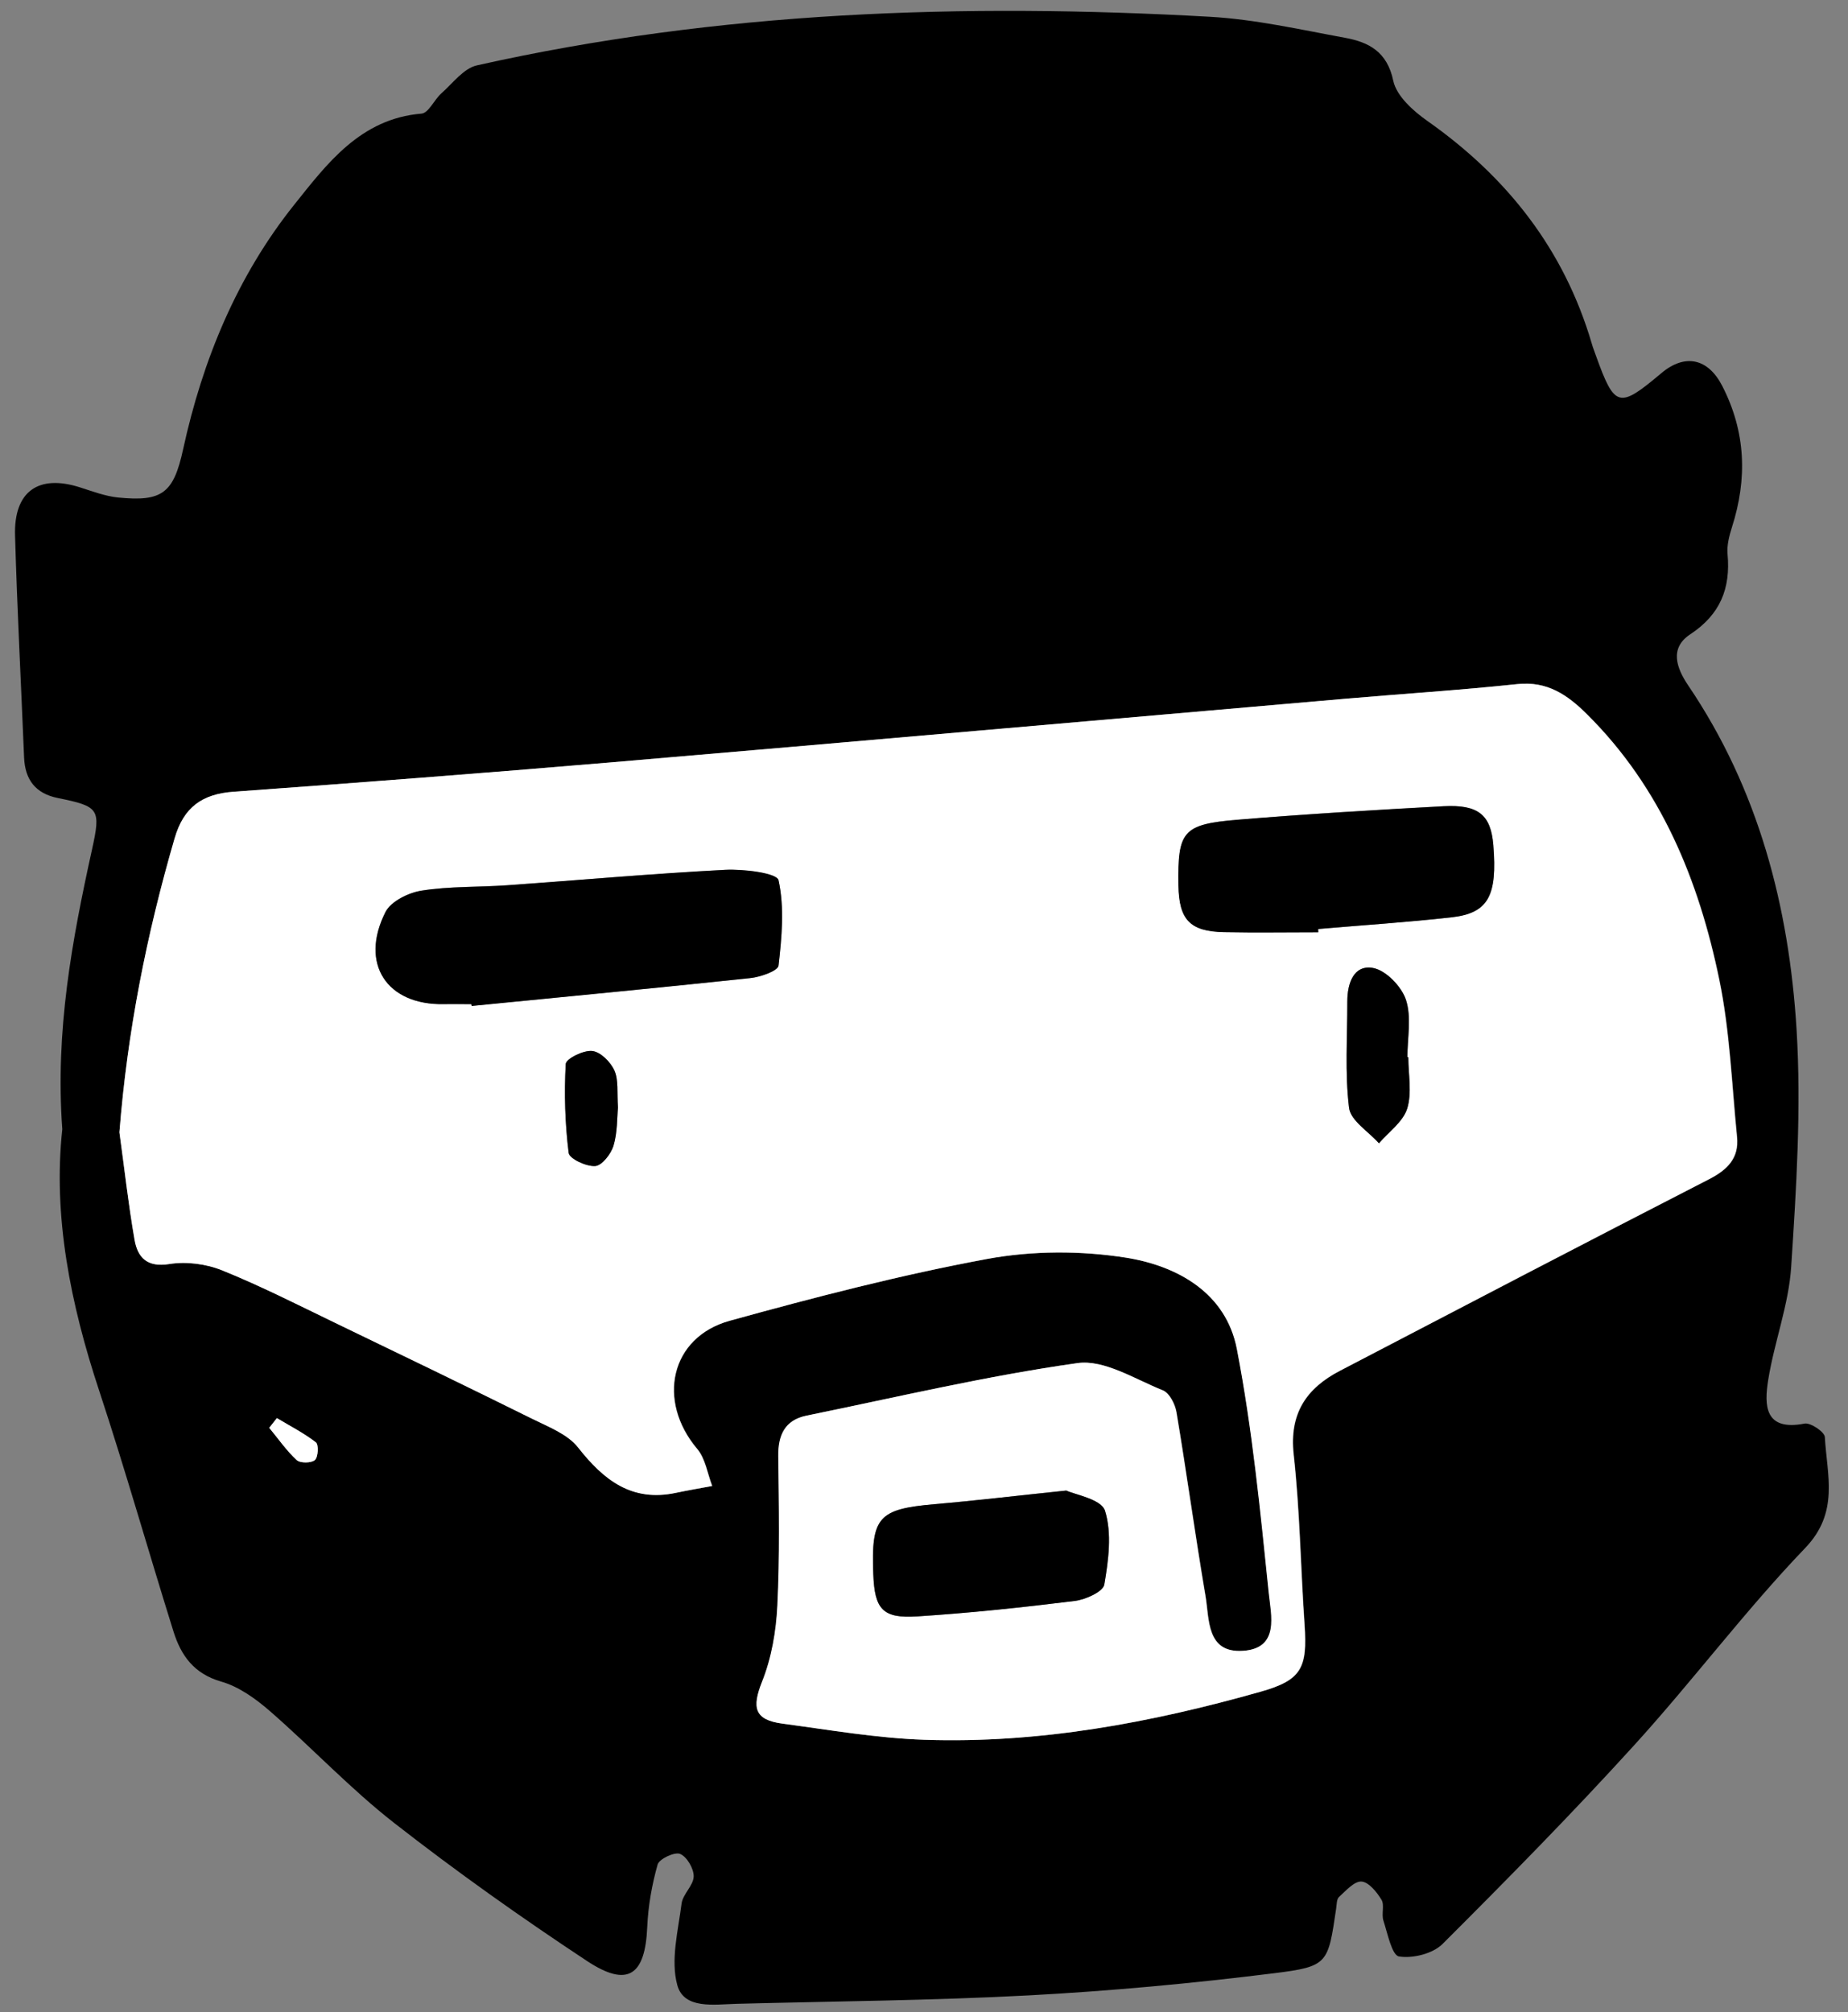 <?xml version="1.0" encoding="utf-8"?>
<!-- Generator: Adobe Illustrator 27.8.1, SVG Export Plug-In . SVG Version: 6.00 Build 0)  -->
<svg version="1.1" id="Layer_1" xmlns="http://www.w3.org/2000/svg" xmlns:xlink="http://www.w3.org/1999/xlink" x="0px" y="0px"
	 viewBox="0 0 181.82 198" style="enable-background:new 0 0 181.82 198;" xml:space="preserve">
<rect x="0" y="0" width="181.82" height="198" fill="#808080" stroke="none"/>
<style type="text/css">
	.st0{display:none;fill:#FFFFFF;}
	.st1{fill:#FFFFFF;}
</style>
<g>
	<g>
		<path class="st0" d="M0,0c60.4,0,120.8,0,181.2,0c0,66,0,132,0,198c-60.4,0-120.8,0-181.2,0C0,132,0,66,0,0z M6.13,111.11
			c-0.93,8.54,0.79,17.18,3.61,25.72c2.59,7.85,4.84,15.8,7.31,23.69c0.74,2.36,2.01,4.16,4.71,4.93c1.74,0.5,3.4,1.7,4.8,2.92
			c4.13,3.6,7.91,7.64,12.22,11c6.12,4.78,12.48,9.29,18.96,13.57c4.01,2.65,5.72,1.43,5.92-3.35c0.09-2.07,0.45-4.16,1.02-6.14
			c0.16-0.56,1.67-1.27,2.21-1.05c0.67,0.28,1.35,1.45,1.34,2.22c-0.02,0.89-1.07,1.73-1.19,2.66c-0.33,2.68-1.1,5.58-0.42,8.04
			c0.66,2.39,3.63,1.89,5.82,1.83c9.59-0.25,19.19-0.31,28.76-0.83c8.07-0.43,16.13-1.18,24.14-2.18c5.34-0.66,5.3-0.97,6.1-6.36
			c0.06-0.39,0.04-0.92,0.28-1.14c0.68-0.62,1.5-1.56,2.21-1.52c0.71,0.04,1.51,1.03,1.97,1.79c0.32,0.53-0.02,1.41,0.19,2.05
			c0.41,1.27,0.84,3.41,1.53,3.53c1.36,0.22,3.33-0.27,4.29-1.23c6.41-6.39,12.76-12.85,18.85-19.55
			c5.76-6.34,10.91-13.24,16.83-19.41c3.37-3.51,2.13-7.18,1.93-10.92c-0.03-0.5-1.4-1.43-1.99-1.32c-3.96,0.77-3.98-1.81-3.58-4.3
			c0.59-3.74,2.02-7.39,2.26-11.13c0.5-7.76,1-15.59,0.53-23.34c-0.73-12.08-3.73-23.64-10.67-33.87c-1.13-1.67-1.87-3.65,0.21-5.02
			c2.94-1.94,3.98-4.51,3.67-7.88c-0.08-0.86,0.16-1.8,0.43-2.65c1.53-4.78,1.37-9.39-0.96-13.92c-1.38-2.68-3.64-3.22-5.99-1.24
			c-4.18,3.53-4.58,3.42-6.44-1.75c-0.14-0.38-0.28-0.75-0.39-1.13c-2.72-9.28-8.31-16.4-16.17-21.93c-1.4-0.99-3.06-2.46-3.37-3.96
			c-0.6-2.86-2.4-3.8-4.74-4.23c-4.42-0.81-8.85-1.82-13.31-2.07C94.82,0.29,70.71,1.1,46.93,6.43c-1.31,0.29-2.38,1.76-3.5,2.75
			c-0.71,0.63-1.26,1.95-1.96,2c-6,0.49-9.31,4.95-12.52,8.96c-5.61,7.01-9.01,15.25-10.93,24.05c-0.94,4.32-2.04,5.2-6.41,4.76
			c-1.27-0.13-2.52-0.6-3.75-1c-4.07-1.3-6.5,0.39-6.38,4.72c0.21,7.29,0.59,14.57,0.89,21.86c0.09,2.18,1.13,3.55,3.32,3.99
			c4.08,0.83,4.24,1.08,3.36,5.08C7.09,92.5,5.42,101.43,6.13,111.11z"/>
		<path d="M6.13,111.11C5.42,101.43,7.09,92.5,9.05,83.6c0.88-4,0.73-4.25-3.36-5.08c-2.19-0.44-3.23-1.8-3.32-3.99
			c-0.3-7.29-0.68-14.57-0.89-21.86c-0.12-4.33,2.31-6.02,6.38-4.72c1.23,0.39,2.48,0.87,3.75,1c4.37,0.44,5.47-0.44,6.41-4.76
			c1.92-8.8,5.32-17.03,10.93-24.05c3.2-4,6.51-8.47,12.52-8.96c0.7-0.06,1.25-1.37,1.96-2c1.12-0.99,2.19-2.46,3.5-2.75
			c23.78-5.33,47.88-6.14,72.1-4.78c4.46,0.25,8.89,1.26,13.31,2.07c2.33,0.43,4.14,1.36,4.74,4.23c0.32,1.5,1.97,2.98,3.37,3.96
			c7.85,5.53,13.45,12.65,16.17,21.93c0.11,0.38,0.26,0.76,0.39,1.13c1.86,5.16,2.26,5.27,6.44,1.75c2.35-1.98,4.61-1.44,5.99,1.24
			c2.33,4.53,2.49,9.14,0.96,13.92c-0.27,0.85-0.51,1.79-0.43,2.65c0.31,3.38-0.73,5.94-3.67,7.88c-2.08,1.37-1.34,3.34-0.21,5.02
			c6.93,10.23,9.93,21.79,10.67,33.87c0.47,7.74-0.02,15.57-0.53,23.34c-0.24,3.74-1.66,7.39-2.26,11.13
			c-0.4,2.49-0.38,5.07,3.58,4.3c0.59-0.11,1.96,0.82,1.99,1.32c0.21,3.75,1.44,7.41-1.93,10.92c-5.92,6.17-11.07,13.08-16.83,19.41
			c-6.09,6.7-12.44,13.15-18.85,19.55c-0.96,0.96-2.93,1.45-4.29,1.23c-0.69-0.11-1.12-2.26-1.53-3.53
			c-0.21-0.64,0.13-1.53-0.19-2.05c-0.46-0.76-1.26-1.75-1.97-1.79c-0.71-0.04-1.53,0.9-2.21,1.52c-0.24,0.22-0.22,0.75-0.28,1.14
			c-0.8,5.4-0.76,5.7-6.1,6.36c-8.02,1-16.08,1.75-24.14,2.18c-9.58,0.51-19.17,0.58-28.76,0.83c-2.19,0.06-5.16,0.56-5.82-1.83
			c-0.68-2.46,0.08-5.36,0.42-8.04c0.12-0.92,1.17-1.77,1.19-2.66c0.02-0.77-0.67-1.95-1.34-2.22c-0.54-0.22-2.05,0.49-2.21,1.05
			c-0.56,1.99-0.93,4.08-1.02,6.14c-0.2,4.78-1.92,5.99-5.92,3.35c-6.48-4.28-12.84-8.79-18.96-13.57c-4.31-3.36-8.09-7.4-12.22-11
			c-1.4-1.22-3.06-2.42-4.8-2.92c-2.7-0.77-3.97-2.57-4.71-4.93c-2.47-7.89-4.72-15.84-7.31-23.69
			C6.93,128.29,5.2,119.65,6.13,111.11z M11.75,111.41c0.49,3.54,0.88,7.1,1.52,10.61c0.31,1.71,1.23,2.7,3.42,2.35
			c1.67-0.27,3.63-0.01,5.21,0.63c3.79,1.53,7.44,3.4,11.12,5.17c6.47,3.12,12.93,6.24,19.37,9.43c1.59,0.79,3.48,1.5,4.51,2.82
			c2.53,3.22,5.29,5.39,9.64,4.46c1.18-0.25,2.37-0.45,3.55-0.67c-0.47-1.23-0.67-2.69-1.47-3.64c-4.01-4.74-2.66-11,3.2-12.62
			c8.37-2.32,16.8-4.5,25.33-6.08c4.44-0.82,9.23-0.83,13.69-0.12c5.05,0.81,9.82,3.48,10.88,8.99c1.52,7.92,2.31,16,3.14,24.03
			c0.22,2.11,1.1,5.43-2.54,5.66c-3.62,0.24-3.3-3.11-3.7-5.42c-1.02-6-1.85-12.04-2.85-18.05c-0.13-0.79-0.7-1.9-1.34-2.16
			c-2.75-1.1-5.77-3.05-8.4-2.68c-8.95,1.26-17.79,3.35-26.66,5.17c-2.12,0.43-2.8,1.9-2.77,3.99c0.06,4.9,0.15,9.8-0.09,14.69
			c-0.12,2.52-0.57,5.15-1.5,7.48c-1.02,2.55-0.78,3.77,1.99,4.14c4.65,0.62,9.3,1.44,13.97,1.59c11.28,0.38,22.27-1.67,33.08-4.73
			c4.04-1.14,4.61-2.34,4.32-6.6c-0.38-5.58-0.46-11.19-1.07-16.75c-0.44-4.02,1.24-6.5,4.54-8.22c12.1-6.31,24.2-12.63,36.34-18.86
			c1.81-0.93,2.95-2.09,2.74-4.15c-0.51-5.16-0.7-10.39-1.74-15.45c-2.02-9.8-5.73-18.89-13.02-26.14c-1.9-1.89-3.89-3.28-6.84-2.97
			c-5.66,0.6-11.35,0.96-17.02,1.45c-24.08,2.09-48.16,4.22-72.25,6.26c-12.34,1.05-24.68,2-37.03,2.88
			c-3.1,0.22-4.92,1.52-5.81,4.57C14.43,91.92,12.53,101.49,11.75,111.41z M27.24,139.53c-0.25,0.32-0.5,0.64-0.75,0.95
			c0.88,1.07,1.69,2.24,2.7,3.17c0.35,0.32,1.43,0.31,1.79,0c0.32-0.28,0.38-1.52,0.1-1.74C29.89,141,28.53,140.31,27.24,139.53z"/>
		<path class="st1" d="M11.75,111.41c0.78-9.92,2.68-19.49,5.43-28.94c0.89-3.05,2.71-4.35,5.81-4.57
			c12.35-0.89,24.69-1.84,37.03-2.88c24.09-2.05,48.16-4.18,72.25-6.26c5.67-0.49,11.36-0.85,17.02-1.45
			c2.95-0.31,4.94,1.08,6.84,2.97c7.3,7.24,11,16.34,13.02,26.14c1.04,5.05,1.22,10.29,1.74,15.45c0.21,2.07-0.93,3.22-2.74,4.15
			c-12.14,6.23-24.24,12.55-36.34,18.86c-3.3,1.72-4.98,4.2-4.54,8.22c0.61,5.55,0.69,11.16,1.07,16.75
			c0.29,4.26-0.28,5.46-4.32,6.6c-10.8,3.06-21.8,5.11-33.08,4.73c-4.67-0.16-9.33-0.97-13.97-1.59c-2.77-0.37-3.01-1.58-1.99-4.14
			c0.93-2.33,1.38-4.96,1.5-7.48c0.24-4.89,0.15-9.79,0.09-14.69c-0.03-2.08,0.65-3.55,2.77-3.99c8.87-1.81,17.71-3.91,26.66-5.17
			c2.64-0.37,5.65,1.58,8.4,2.68c0.65,0.26,1.21,1.36,1.34,2.16c1.01,6.01,1.83,12.04,2.85,18.05c0.39,2.32,0.08,5.66,3.7,5.42
			c3.64-0.24,2.75-3.55,2.54-5.66c-0.83-8.04-1.61-16.11-3.14-24.03c-1.06-5.51-5.83-8.18-10.88-8.99
			c-4.46-0.71-9.25-0.7-13.69,0.12c-8.53,1.58-16.96,3.77-25.33,6.08c-5.85,1.62-7.21,7.88-3.2,12.62c0.8,0.95,1,2.41,1.47,3.64
			c-1.18,0.22-2.37,0.42-3.55,0.67c-4.35,0.93-7.11-1.24-9.64-4.46c-1.03-1.31-2.92-2.03-4.51-2.82c-6.44-3.19-12.9-6.31-19.37-9.43
			c-3.68-1.78-7.34-3.64-11.12-5.17c-1.58-0.64-3.54-0.9-5.21-0.63c-2.19,0.36-3.11-0.64-3.42-2.35
			C12.63,118.51,12.24,114.95,11.75,111.41z M46.37,98.8c0.01,0.06,0.02,0.11,0.03,0.17c9.14-0.9,18.28-1.77,27.4-2.74
			c1-0.11,2.73-0.71,2.79-1.23c0.32-2.79,0.59-5.72,0-8.4c-0.16-0.71-3.44-1.12-5.26-1.02c-7.16,0.37-14.31,1.02-21.47,1.52
			c-2.79,0.2-5.62,0.09-8.36,0.52c-1.3,0.2-3.04,1.05-3.58,2.11c-2.58,5.09,0.14,9.18,5.75,9.06C44.57,98.78,45.47,98.8,46.37,98.8z
			 M129.7,91.73c0-0.11,0-0.22,0-0.33c4.37-0.37,8.76-0.66,13.12-1.15c3.62-0.4,4.52-2.1,4.11-7.12c-0.24-2.94-1.46-3.99-4.88-3.81
			c-6.77,0.36-13.54,0.77-20.29,1.33c-5.39,0.45-5.89,1.12-5.81,6.46c0.05,3.38,1.12,4.53,4.49,4.6
			C123.51,91.78,126.61,91.73,129.7,91.73z M104.91,146.66c-5.01,0.52-8.98,1-12.96,1.34c-5.52,0.48-6.25,1.27-6.03,6.88
			c0.13,3.46,0.91,4.39,4.33,4.16c5.18-0.34,10.35-0.89,15.5-1.52c1.06-0.13,2.78-0.91,2.9-1.61c0.41-2.39,0.76-5.04,0.07-7.26
			C108.36,147.5,105.75,147.06,104.91,146.66z M138.56,104.02c-0.03,0-0.06,0-0.09,0c0-1.9,0.42-3.93-0.14-5.64
			c-0.43-1.31-1.98-2.92-3.25-3.14c-1.89-0.33-2.52,1.51-2.52,3.29c0.01,3.5-0.25,7.02,0.17,10.47c0.15,1.26,1.91,2.33,2.94,3.49
			c0.96-1.13,2.37-2.11,2.78-3.41C138.94,107.53,138.56,105.71,138.56,104.02z M60.8,108.97c-0.11-1.49,0.07-2.7-0.35-3.64
			c-0.37-0.84-1.37-1.84-2.18-1.92c-0.86-0.09-2.58,0.77-2.61,1.28c-0.16,2.91-0.07,5.86,0.29,8.75c0.07,0.57,1.73,1.35,2.61,1.29
			c0.67-0.05,1.55-1.19,1.8-2C60.75,111.41,60.7,109.97,60.8,108.97z"/>
		<path class="st1" d="M27.24,139.53c1.3,0.78,2.65,1.47,3.84,2.39c0.29,0.22,0.23,1.46-0.1,1.74c-0.36,0.31-1.45,0.32-1.79,0
			c-1.01-0.93-1.81-2.1-2.7-3.17C26.74,140.17,26.99,139.85,27.24,139.53z"/>
		<path d="M46.37,98.8c-0.9,0-1.8-0.02-2.69,0c-5.61,0.12-8.33-3.97-5.75-9.06c0.54-1.06,2.27-1.91,3.58-2.11
			c2.75-0.43,5.57-0.33,8.36-0.52c7.16-0.51,14.3-1.15,21.47-1.52c1.82-0.09,5.1,0.31,5.26,1.02c0.59,2.68,0.32,5.61,0,8.4
			c-0.06,0.52-1.78,1.13-2.79,1.23c-9.13,0.97-18.27,1.84-27.4,2.74C46.39,98.91,46.38,98.86,46.37,98.8z"/>
		<path d="M129.7,91.73c-3.09,0-6.18,0.05-9.27-0.01c-3.36-0.07-4.43-1.22-4.49-4.6c-0.08-5.33,0.41-6.01,5.81-6.46
			c6.76-0.56,13.53-0.96,20.29-1.33c3.42-0.18,4.64,0.87,4.88,3.81c0.41,5.01-0.49,6.71-4.11,7.12c-4.36,0.49-8.74,0.77-13.12,1.15
			C129.7,91.51,129.7,91.62,129.7,91.73z"/>
		<path d="M104.91,146.66c0.84,0.4,3.45,0.84,3.81,1.99c0.69,2.22,0.34,4.87-0.07,7.26c-0.12,0.7-1.84,1.48-2.9,1.61
			c-5.15,0.64-10.32,1.19-15.5,1.52c-3.42,0.22-4.2-0.7-4.33-4.16c-0.22-5.61,0.51-6.4,6.03-6.88
			C95.93,147.66,99.9,147.18,104.91,146.66z"/>
		<path d="M138.56,104.02c0,1.7,0.37,3.51-0.11,5.06c-0.41,1.3-1.81,2.29-2.78,3.41c-1.03-1.16-2.79-2.23-2.94-3.49
			c-0.42-3.45-0.16-6.97-0.17-10.47c0-1.78,0.63-3.62,2.52-3.29c1.27,0.22,2.82,1.83,3.25,3.14c0.56,1.71,0.14,3.75,0.14,5.64
			C138.5,104.01,138.53,104.01,138.56,104.02z"/>
		<path d="M60.8,108.97c-0.1,1-0.04,2.45-0.44,3.76c-0.25,0.82-1.13,1.95-1.8,2c-0.87,0.06-2.53-0.71-2.61-1.29
			c-0.36-2.89-0.45-5.84-0.29-8.75c0.03-0.52,1.75-1.38,2.61-1.28c0.81,0.09,1.8,1.08,2.18,1.92
			C60.87,106.27,60.69,107.48,60.8,108.97z"/>
	</g>
</g>
</svg>
